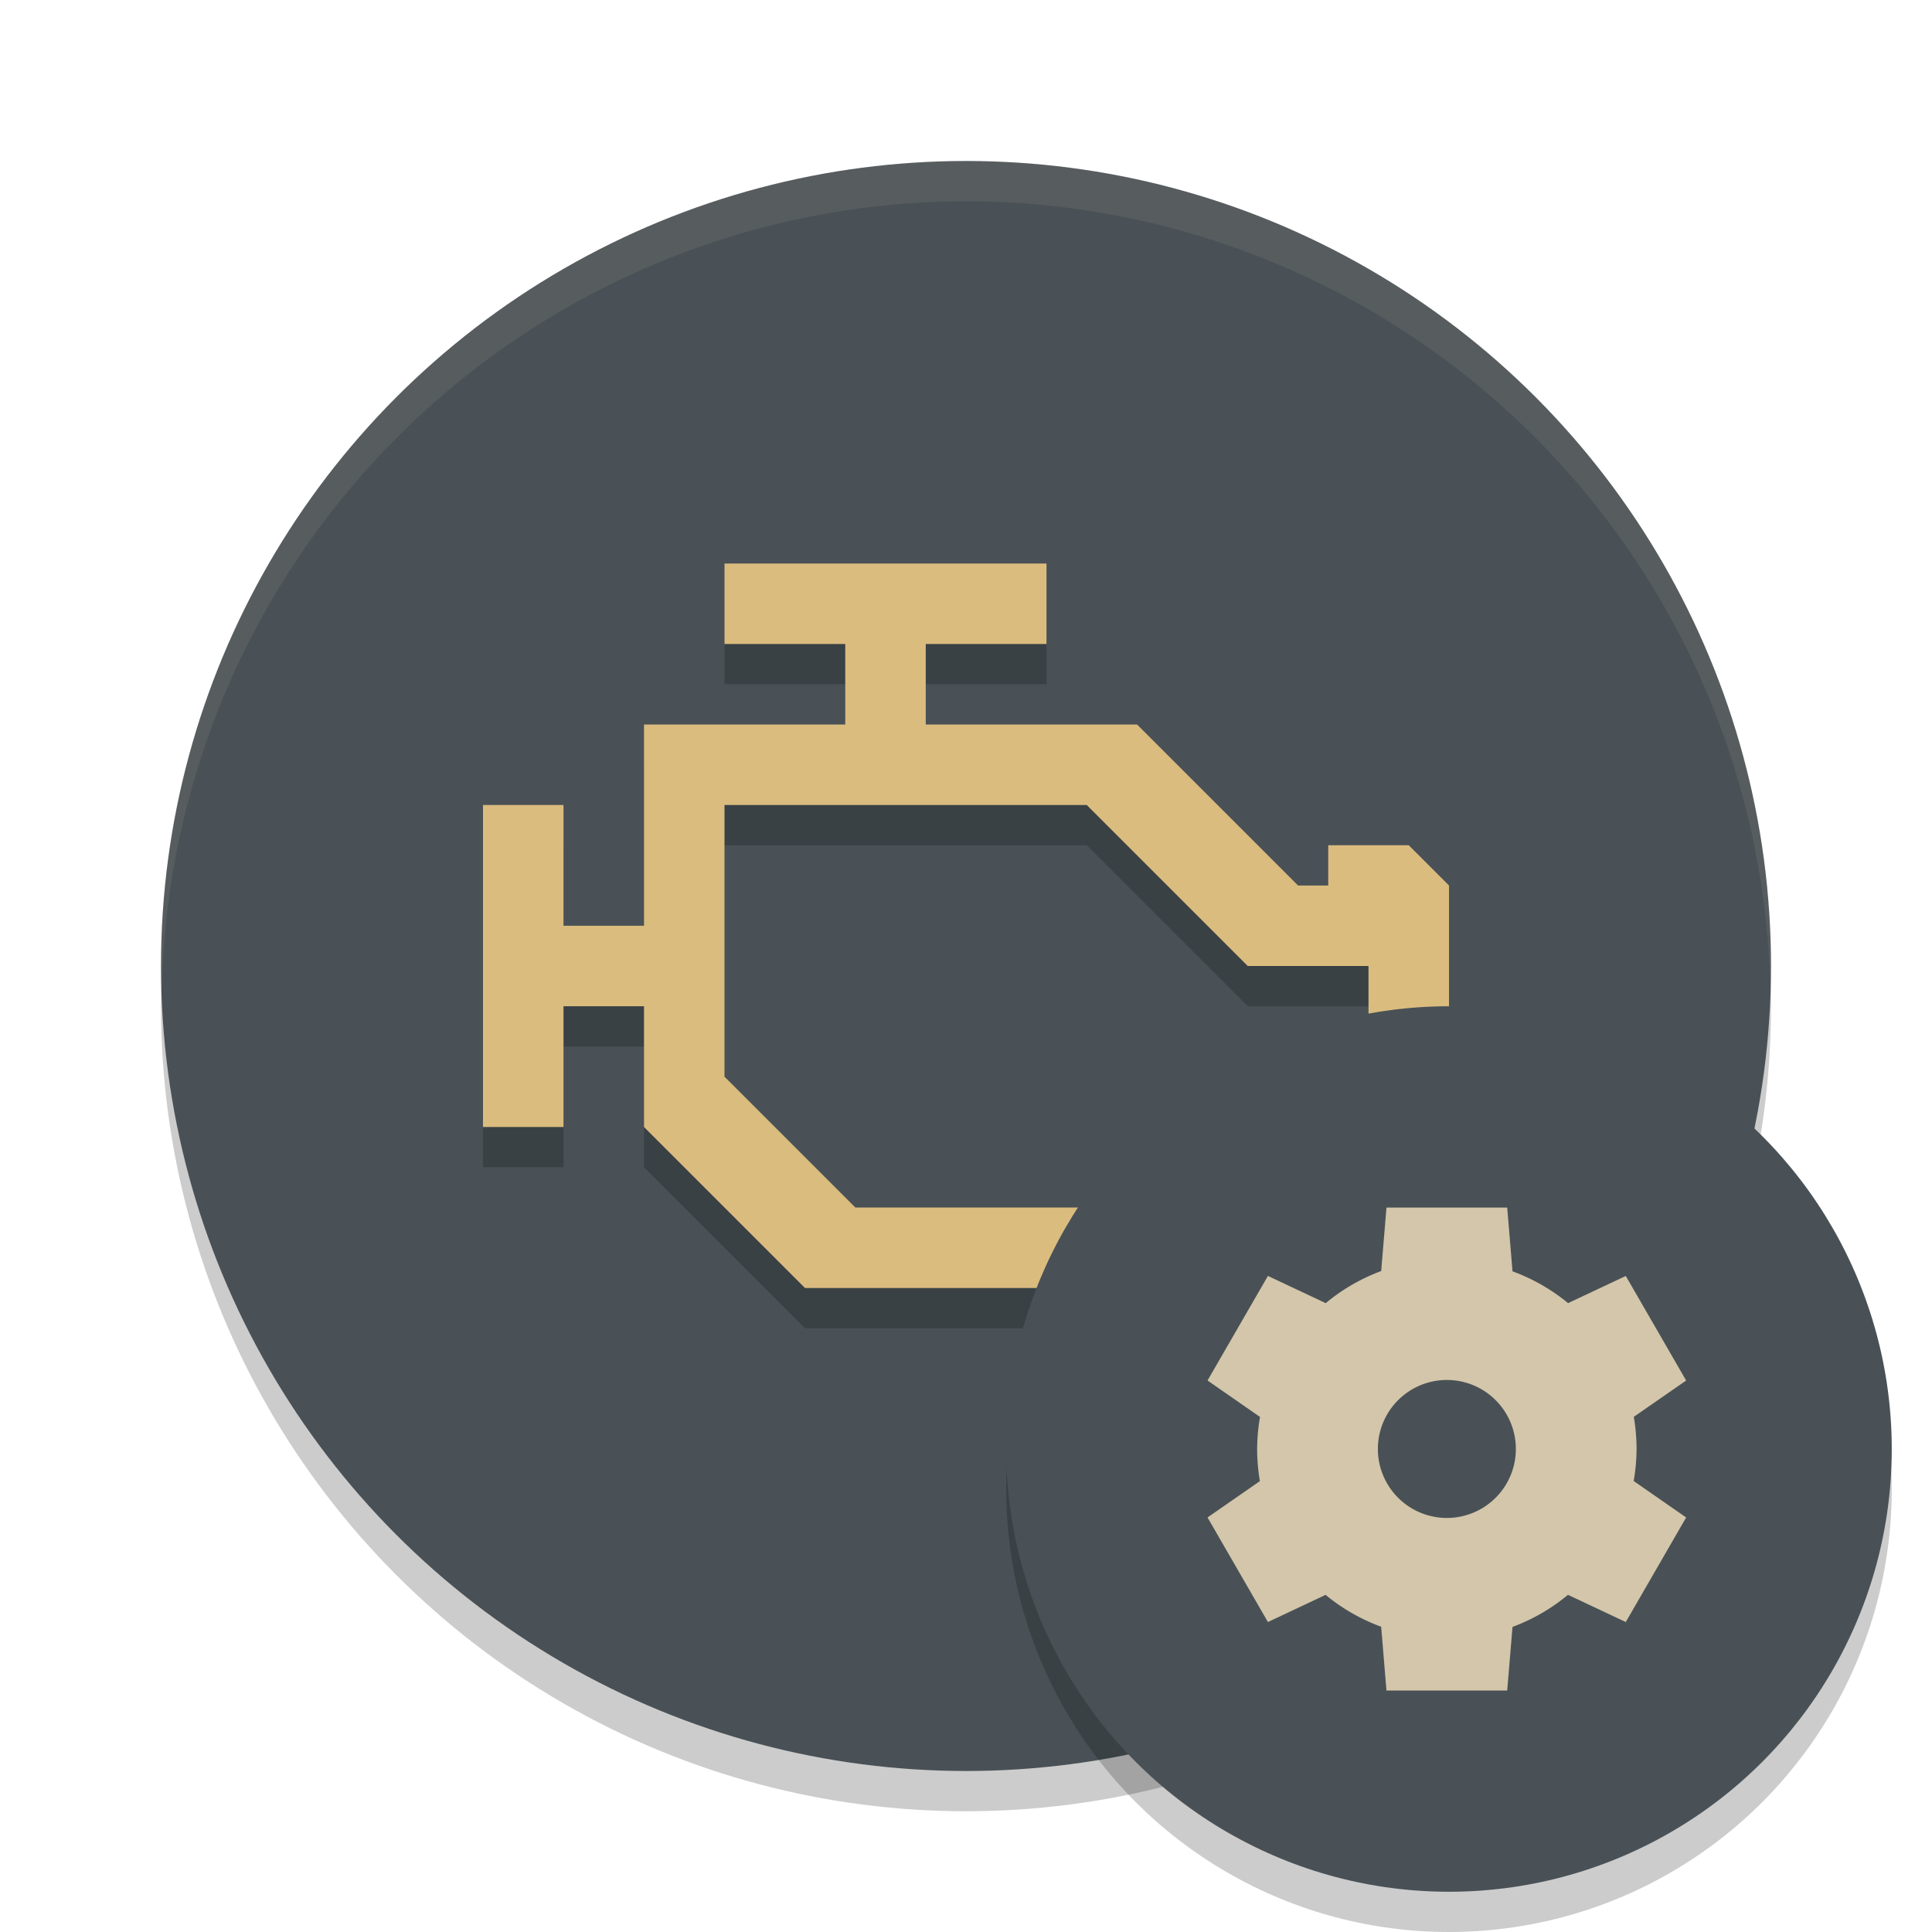 <svg xmlns="http://www.w3.org/2000/svg" width="48" height="48" version="1.1">
 <g transform="translate(0 -1004.4)">
  <circle opacity=".2" cx="24" cy="1029.4" r="20"/>
  <circle fill="#495156" cx="24" cy="1028.4" r="20"/>
  <path opacity=".2" d="m18 1019.4v2h3v2h-5v5h-2v-3h-2v8h2v-3h2v3l4 4h9l2-2 2 0.016v0.984h2l1-1v-8l-1-1h-2v1h-0.75l-4-4h-5.25v-2h3v-2zm0 6h9l4 4h3v4h-4l-2 2h-6.75l-3.25-3.25z"/>
  <path fill="#dbbc7f" d="m18 1018.4v2h3v2h-5v5h-2v-3h-2v8h2v-3h2v3l4 4h9l2-2 2 0.016v0.984h2l1-1v-8l-1-1h-2v1h-0.75l-4-4h-5.25v-2h3v-2zm0 6h9l4 4h3v4h-4l-2 2h-6.75l-3.25-3.25z"/>
  <path fill="#d3c6aa" opacity=".1" transform="translate(0 1004.4)" d="m24 4a20 20 0 0 0 -20 20 20 20 0 0 0 0.021 0.582 20 20 0 0 1 19.978 -19.582 20 20 0 0 1 19.979 19.418 20 20 0 0 0 0.021 -0.418 20 20 0 0 0 -20 -20z"/>
 </g>
 <circle style="opacity:0.2" cx="36" cy="37" r="11"/>
 <circle style="fill:#495156" cx="36" cy="36" r="11"/>
 <path style="fill:#d3c6aa" d="m 34.447,29.999 -0.132,1.58 a 4.714,4.714 0 0 0 -1.378,0.797 l -1.436,-0.676 -1.5,2.598 1.304,0.906 a 4.714,4.714 0 0 0 -0.072,0.795 4.714,4.714 0 0 0 0.069,0.799 l -1.301,0.903 1.5,2.598 1.433,-0.675 a 4.714,4.714 0 0 0 1.381,0.792 l 0.131,1.584 3,0 0.132,-1.58 a 4.714,4.714 0 0 0 1.378,-0.797 l 1.436,0.676 1.5,-2.598 -1.304,-0.906 a 4.714,4.714 0 0 0 0.072,-0.795 4.714,4.714 0 0 0 -0.069,-0.799 l 1.301,-0.902 -1.5,-2.598 -1.433,0.675 a 4.714,4.714 0 0 0 -1.381,-0.79 l -0.132,-1.584 -3,0 z m 1.5,4.286 a 1.714,1.714 0 0 1 1.714,1.714 1.714,1.714 0 0 1 -1.714,1.714 1.714,1.714 0 0 1 -1.714,-1.714 1.714,1.714 0 0 1 1.714,-1.714 z"/>
</svg>
